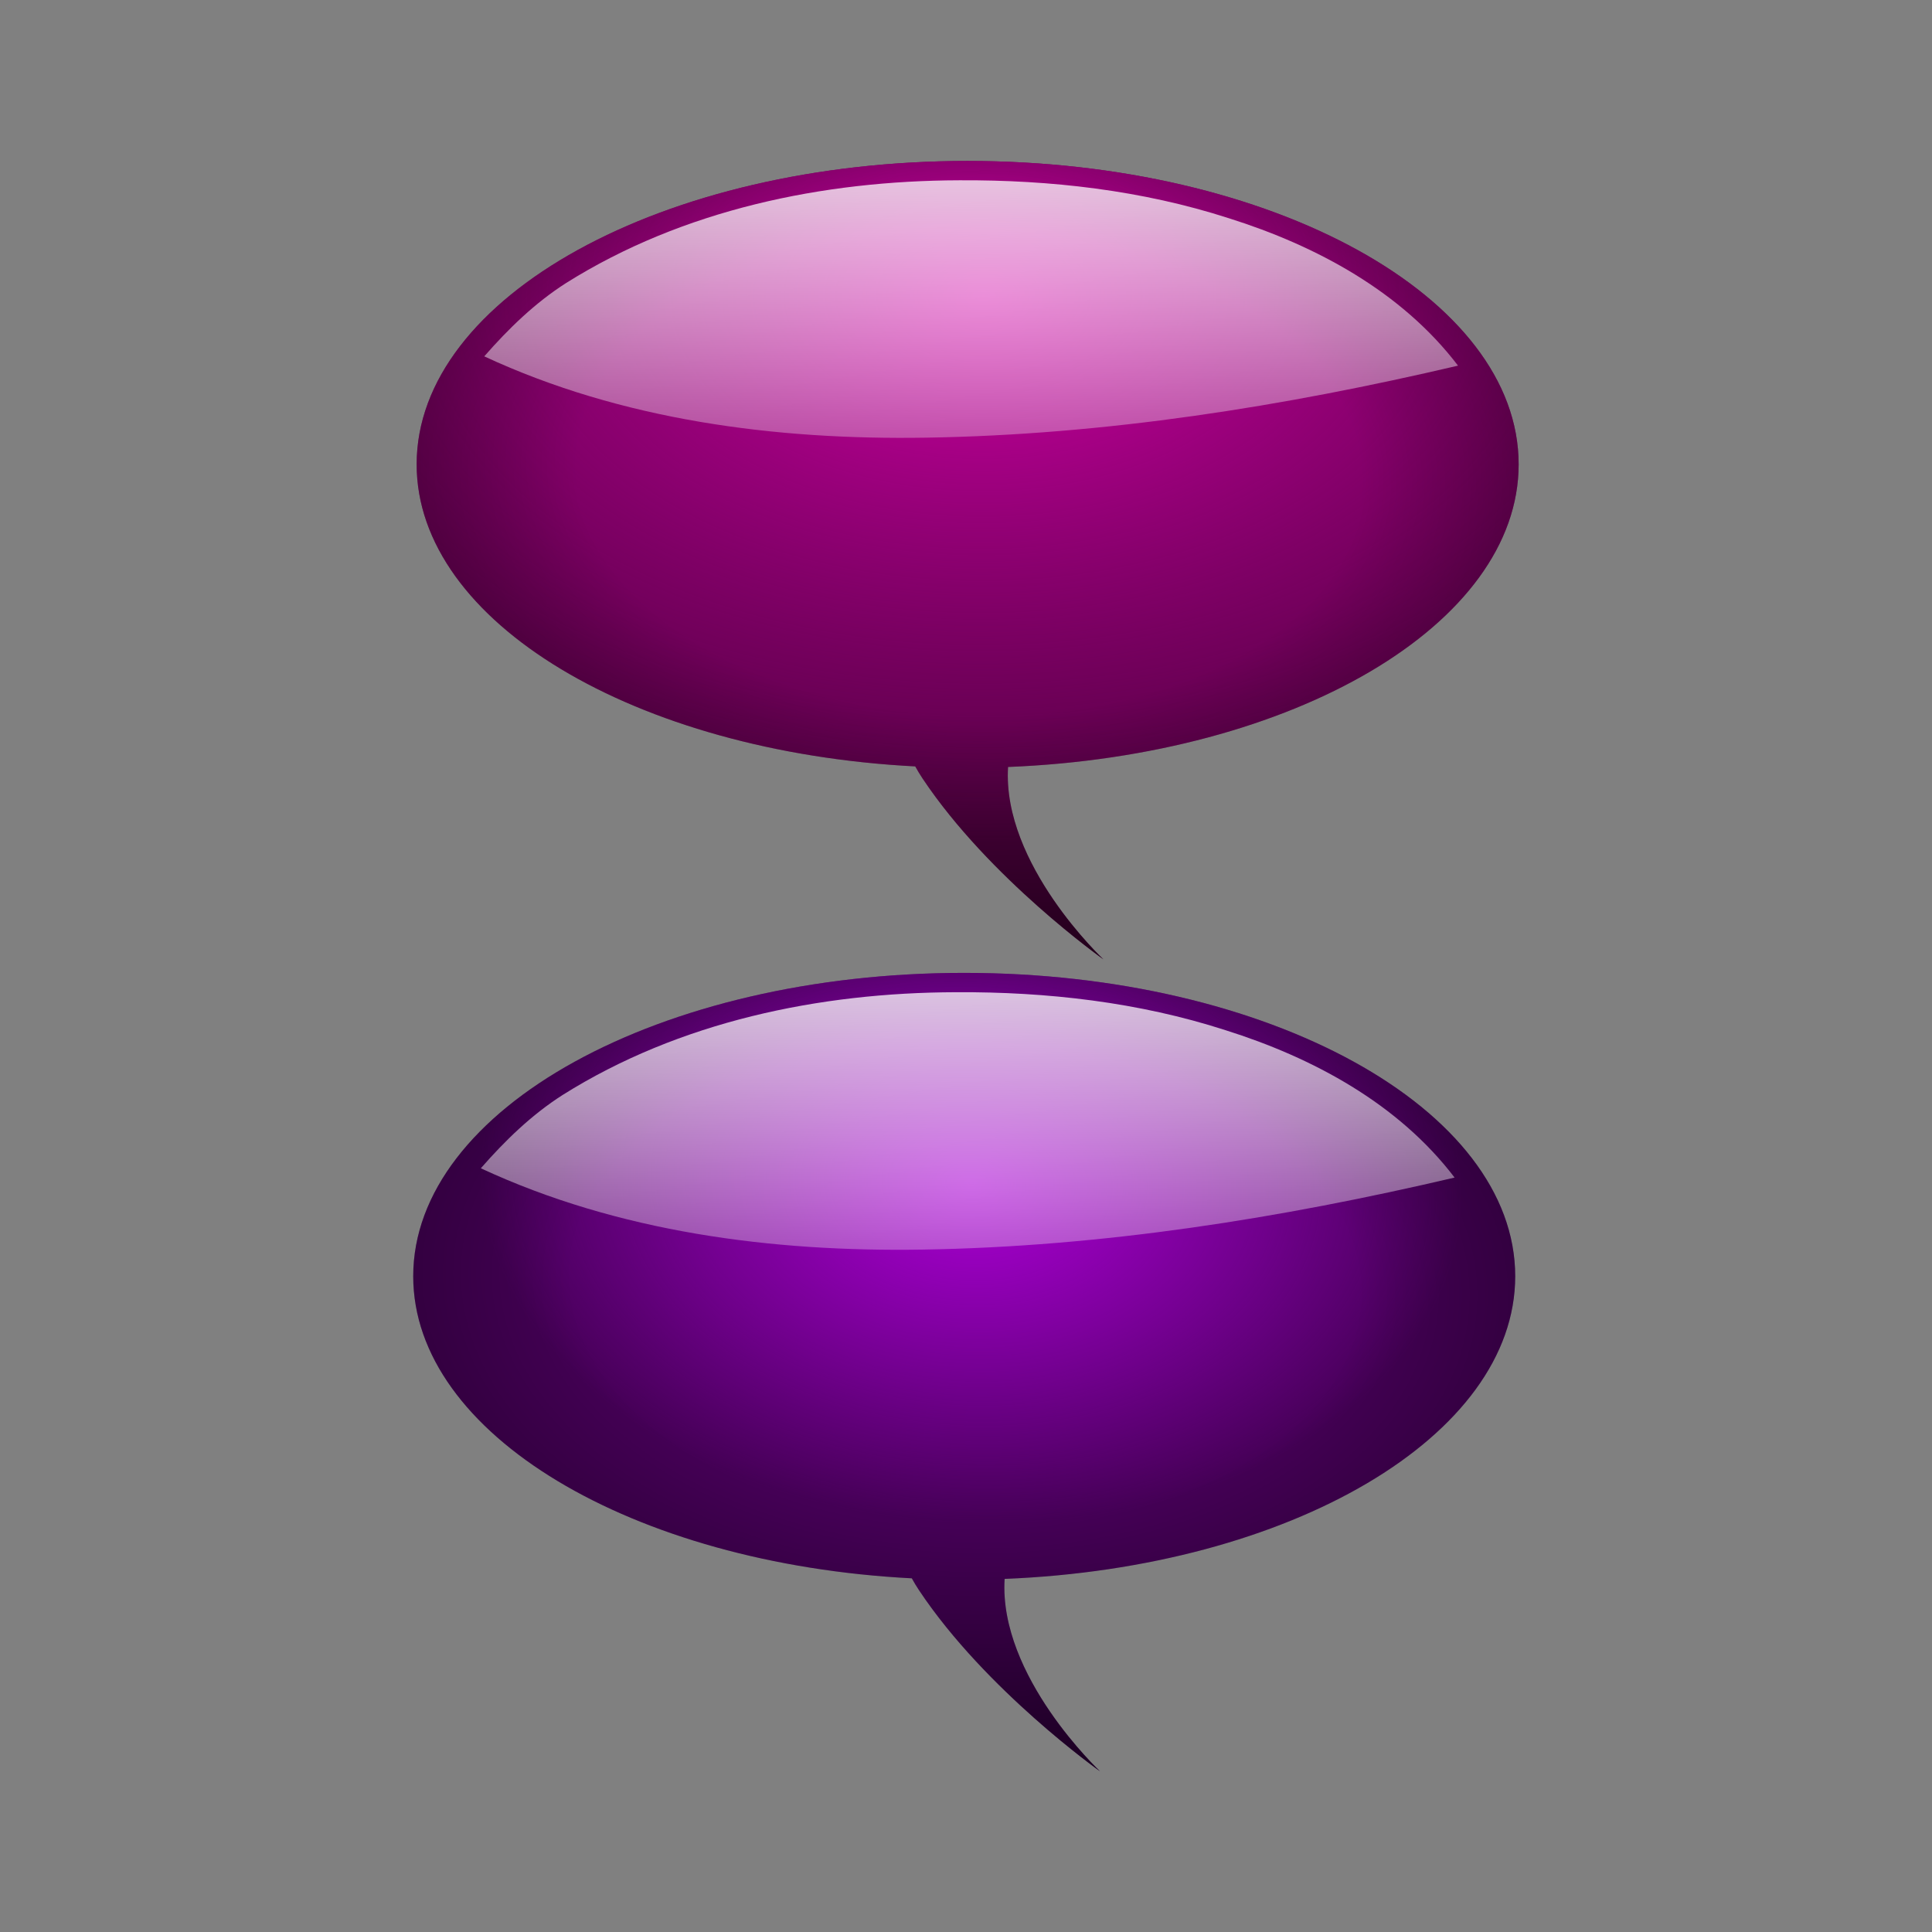 <svg:svg xmlns:dc="http://purl.org/dc/elements/1.1/" xmlns:ns1="http://www.w3.org/1999/xlink" xmlns:ns3="http://creativecommons.org/ns#" xmlns:rdf="http://www.w3.org/1999/02/22-rdf-syntax-ns#" xmlns:svg="http://www.w3.org/2000/svg" height="1376.441" id="svg4434" version="1.1" viewBox="-283.064 -102.113 1376.441 1376.441" width="1376.441">
  <svg:rect x="-283.064" y="-102.113" width="1376.441" height="1376.441" fill="#808080" stroke="none"/>
  <svg:defs id="defs3">
    <svg:linearGradient id="linearGradient4144-7">
      <svg:stop id="stop4146-2" offset="0" style="stop-color:#ffffff" />
      <svg:stop id="stop4148-2" offset="1" style="stop-color:#ffffff;stop-opacity:0" />
    </svg:linearGradient>
    <svg:linearGradient id="linearGradient4113">
      <svg:stop id="stop4115" offset="0" style="stop-color:#000000;stop-opacity:0" />
      <svg:stop id="stop4121" offset=".375" style="stop-color:#000000;stop-opacity:0" />
      <svg:stop id="stop4117" offset="1" style="stop-color:#000000" />
    </svg:linearGradient>
    <svg:radialGradient cx="-9625.8" cy="3631.8" gradientTransform="matrix(1.582 -.009 .006 .99 14763 -3749.6)" gradientUnits="userSpaceOnUse" id="radialGradient4714" r="400.56">
      <svg:stop id="stop4322-3" offset="0" style="stop-color:#d100a7" />
      <svg:stop id="stop4324-8" offset="1" style="stop-color:#aa0088;stop-opacity:0" />
    </svg:radialGradient>
    <svg:radialGradient cx="-9172.8" cy="4537.6" gradientTransform="matrix(1.9 .067 -.042 1.173 17165 -4647.1)" gradientUnits="userSpaceOnUse" id="radialGradient4716" r="400.56" ns1:href="#linearGradient4113" />
    <svg:linearGradient gradientTransform="translate(7891.1 -4522.5)" gradientUnits="userSpaceOnUse" id="linearGradient4718" x1="-8401.9" x2="-8399.4" y1="4272.2" y2="4685.4" ns1:href="#linearGradient4144-7" />
    <svg:radialGradient cx="-9344.9" cy="4442.5" gradientTransform="matrix(.891 .043 -.03 .617 8314 -1620.1)" gradientUnits="userSpaceOnUse" id="radialGradient4720" r="400.56">
      <svg:stop id="stop4298" offset="0" style="stop-color:#aa00d4" />
      <svg:stop id="stop4300" offset="1" style="stop-color:#b800e7;stop-opacity:0" />
    </svg:radialGradient>
    <svg:radialGradient cx="-9172.8" cy="4537.6" gradientTransform="matrix(1.9 .067 -.042 1.173 17469 -3915.6)" gradientUnits="userSpaceOnUse" id="radialGradient4722" r="400.56" ns1:href="#linearGradient4113" />
    <svg:linearGradient gradientTransform="translate(8195.4 -3791.1)" gradientUnits="userSpaceOnUse" id="linearGradient4724" x1="-8401.9" x2="-8399.4" y1="4272.2" y2="4685.4" ns1:href="#linearGradient4144-7" />
  </svg:defs>
  <svg:g id="layer1" transform="translate(12.477 -17.381)">
    <svg:g id="g4702" transform="matrix(.98 0 0 .98 539.04 53.538)">
      <svg:path d="m-150.65 566.18c-221.23 0-400.56 98.745-400.56 220.56 0 114.74 159.11 209.03 362.47 219.59 1.616 2.949 3.389 5.88 5.344 8.813 48.417 72.626 131.44 131.44 131.44 131.44s-73.711-68.964-69.313-139.84c207.51-8.284 371.19-103.62 371.19-220 0-121.82-179.33-220.56-400.56-220.56z" id="path4282" style="fill:#440055" />
      <svg:path d="m-150.65 566.18c-221.23 0-400.56 98.745-400.56 220.56 0 114.74 159.11 209.03 362.47 219.59 1.616 2.949 3.389 5.88 5.344 8.813 48.417 72.626 131.44 131.44 131.44 131.44s-73.711-68.964-69.313-139.84c207.51-8.284 371.19-103.62 371.19-220 0-121.82-179.33-220.56-400.56-220.56z" id="path4284" style="fill:url(#radialGradient4720)" />
      <svg:path d="m-150.65 566.18c-221.23 0-400.56 98.745-400.56 220.56 0 114.74 159.11 209.03 362.47 219.59 1.616 2.949 3.389 5.88 5.344 8.813 48.417 72.626 131.44 131.44 131.44 131.44s-73.711-68.964-69.313-139.84c207.51-8.284 371.19-103.62 371.19-220 0-121.82-179.33-220.56-400.56-220.56z" id="path4286" style="fill:url(#radialGradient4722)" />
      <svg:path d="m-156.63 580.23c-99.428 0.268-201.02 21.354-285.9 74.666-22.636 14.449-41.899 33.18-59.534 53.334 99.945 46.469 211.74 60.874 321.19 59.11 130.46-2.076 259.91-22.65 386.72-52.36-40.978-53.786-102.97-87.134-166.59-107.16-63.02-20.363-129.7-27.952-195.88-27.592z" id="path4288" style="fill:url(#linearGradient4724)" />
    </svg:g>
    <svg:g id="g4708" transform="matrix(.98 0 0 .98 839.63 191.89)">
      <svg:path d="m-454.88-165.25c-221.23 0-400.56 98.745-400.56 220.56 0 114.74 159.11 209.03 362.47 219.59 1.616 2.949 3.389 5.88 5.344 8.813 48.417 72.626 131.44 131.44 131.44 131.44s-73.711-68.964-69.312-139.84c207.51-8.284 371.19-103.62 371.19-220 0-121.82-179.33-220.56-400.56-220.56z" id="path4306" style="fill:#550044" />
      <svg:path d="m-454.88-165.25c-221.23 0-400.56 98.745-400.56 220.56 0 114.74 159.11 209.03 362.47 219.59 1.616 2.949 3.389 5.88 5.344 8.813 48.417 72.626 131.44 131.44 131.44 131.44s-73.711-68.964-69.312-139.84c207.51-8.284 371.19-103.62 371.19-220 0-121.82-179.33-220.56-400.56-220.56z" id="path4308" style="fill:url(#radialGradient4714)" />
      <svg:path d="m-454.88-165.25c-221.23 0-400.56 98.745-400.56 220.56 0 114.74 159.11 209.03 362.47 219.59 1.616 2.949 3.389 5.88 5.343 8.813 48.418 72.626 131.44 131.44 131.44 131.44s-73.711-68.964-69.313-139.84c207.51-8.284 371.19-103.62 371.19-220 0-121.82-179.33-220.56-400.56-220.56z" id="path4310" style="fill:url(#radialGradient4716)" />
      <svg:path d="m-460.86-151.2c-99.428 0.268-201.02 21.354-285.9 74.666-22.636 14.449-41.899 33.18-59.534 53.334 99.944 46.469 211.74 60.874 321.19 59.11 130.46-2.076 259.91-22.65 386.72-52.36-40.978-53.786-102.97-87.134-166.59-107.16-63.02-20.363-129.7-27.952-195.88-27.592z" id="path4312" style="fill:url(#linearGradient4718)" />
    </svg:g>
  </svg:g>
</svg:svg>